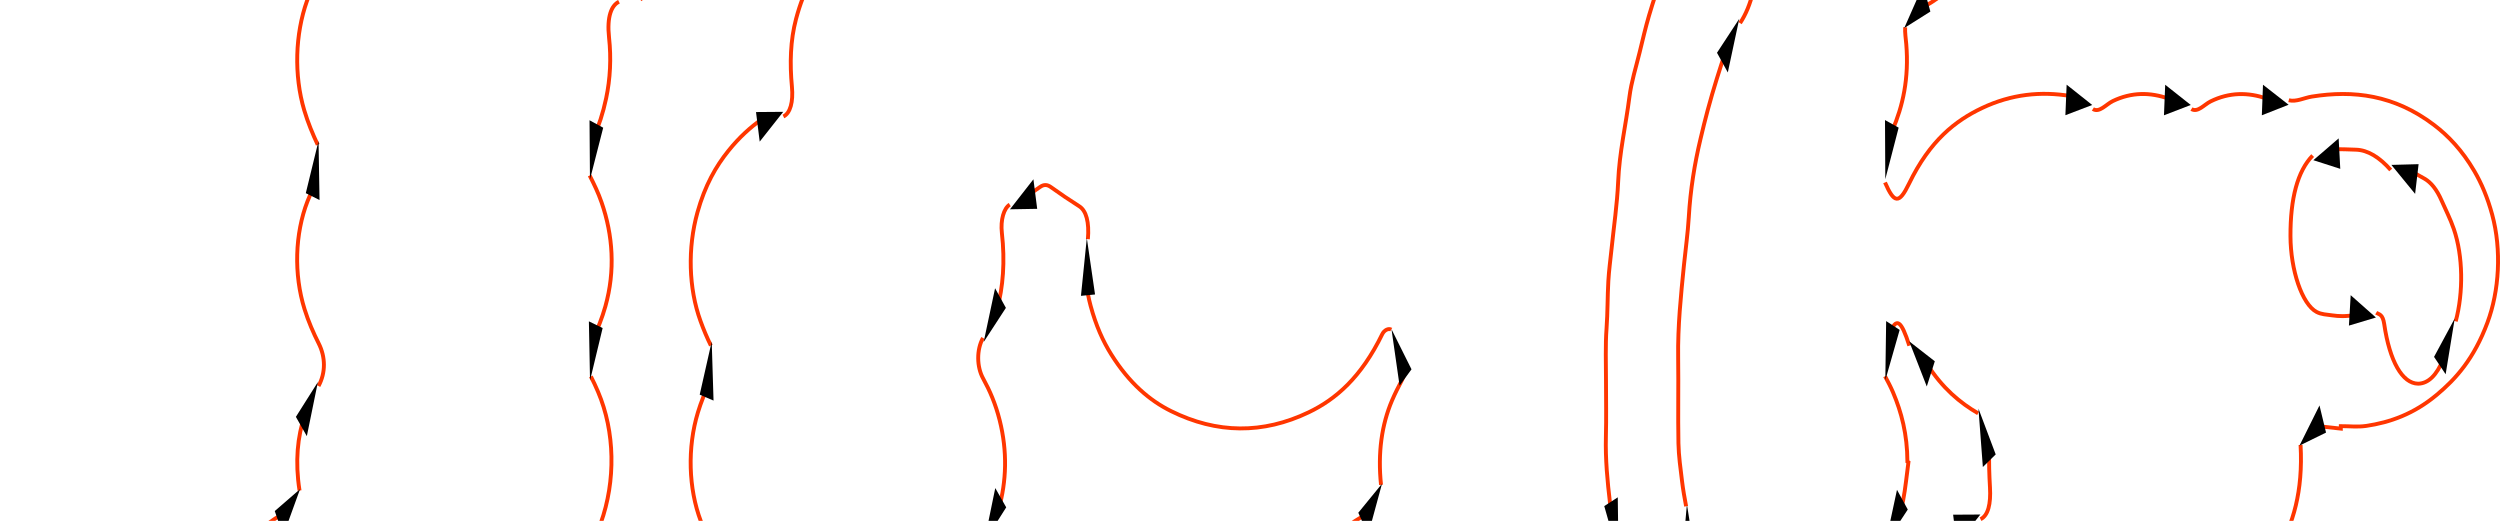 <?xml version="1.0" encoding="UTF-8"?>
<svg id="Layer_2" data-name="Layer 2" xmlns="http://www.w3.org/2000/svg" xmlns:xlink="http://www.w3.org/1999/xlink" viewBox="0 0 1280 266.67">
  <defs>
    <style>
      .cls-1 {
                fill: #FF3600;
        clip-path: url(#clippath);
      }

      .cls-2, .cls-3 {
        fill: none;
      }

      .cls-2, .cls-4 {
        stroke-width: 0px;
      }

      .cls-5 {
        clip-path: url(#clippath-1);
      }

      .cls-6 {
        clip-path: url(#clippath-4);
      }

      .cls-7 {
        clip-path: url(#clippath-3);
      }

      .cls-8 {
        clip-path: url(#clippath-2);
      }

      .cls-9 {
        clip-path: url(#clippath-7);
      }

      .cls-10 {
        clip-path: url(#clippath-8);
      }

      .cls-11 {
        clip-path: url(#clippath-6);
      }

      .cls-12 {
        clip-path: url(#clippath-5);
      }

      .cls-13 {
        clip-path: url(#clippath-9);
      }

      .cls-14 {
        clip-path: url(#clippath-20);
      }

      .cls-15 {
        clip-path: url(#clippath-21);
      }

      .cls-16 {
        clip-path: url(#clippath-24);
      }

      .cls-17 {
        clip-path: url(#clippath-23);
      }

      .cls-18 {
        clip-path: url(#clippath-22);
      }

      .cls-19 {
        clip-path: url(#clippath-25);
      }

      .cls-20 {
        clip-path: url(#clippath-27);
      }

      .cls-21 {
        clip-path: url(#clippath-28);
      }

      .cls-22 {
        clip-path: url(#clippath-26);
      }

      .cls-23 {
        clip-path: url(#clippath-29);
      }

      .cls-24 {
        clip-path: url(#clippath-14);
      }

      .cls-25 {
        clip-path: url(#clippath-13);
      }

      .cls-26 {
        clip-path: url(#clippath-12);
      }

      .cls-27 {
        clip-path: url(#clippath-10);
      }

      .cls-28 {
        clip-path: url(#clippath-15);
      }

      .cls-29 {
        clip-path: url(#clippath-17);
      }

      .cls-30 {
        clip-path: url(#clippath-16);
      }

      .cls-31 {
        clip-path: url(#clippath-19);
      }

      .cls-32 {
        clip-path: url(#clippath-11);
      }

      .cls-33 {
        clip-path: url(#clippath-18);
      }

      .cls-3 {
        stroke-miterlimit: 10;
        stroke-width: 2px;
        stroke: #FF3600;

      }
    </style>
    <clipPath id="clippath">
      <rect class="cls-2" y="0" width="1280" height="266.67"/>
    </clipPath>
    <clipPath id="clippath-1">
      <rect class="cls-2" y="0" width="1280" height="266.67"/>
    </clipPath>
    <clipPath id="clippath-2">
      <rect class="cls-2" y="0" width="1280" height="266.67"/>
    </clipPath>
    <clipPath id="clippath-3">
      <rect class="cls-2" y="0" width="1280" height="266.67"/>
    </clipPath>
    <clipPath id="clippath-4">
      <rect class="cls-2" y="0" width="1280" height="266.67"/>
    </clipPath>
    <clipPath id="clippath-5">
      <rect class="cls-2" y="0" width="1280" height="266.67"/>
    </clipPath>
    <clipPath id="clippath-6">
      <rect class="cls-2" y="0" width="1280" height="266.67"/>
    </clipPath>
    <clipPath id="clippath-7">
      <rect class="cls-2" y="0" width="1280" height="266.67"/>
    </clipPath>
    <clipPath id="clippath-8">
      <rect class="cls-2" y="0" width="1280" height="266.67"/>
    </clipPath>
    <clipPath id="clippath-9">
      <rect class="cls-2" y="0" width="1280" height="266.67"/>
    </clipPath>
    <clipPath id="clippath-10">
      <rect class="cls-2" y="0" width="1280" height="266.67"/>
    </clipPath>
    <clipPath id="clippath-11">
      <rect class="cls-2" y="0" width="1280" height="266.67"/>
    </clipPath>
    <clipPath id="clippath-12">
      <rect class="cls-2" y="0" width="1280" height="266.67"/>
    </clipPath>
    <clipPath id="clippath-13">
      <rect class="cls-2" y="0" width="1280" height="266.67"/>
    </clipPath>
    <clipPath id="clippath-14">
      <rect class="cls-2" y="0" width="1280" height="266.67"/>
    </clipPath>
    <clipPath id="clippath-15">
      <rect class="cls-2" y="0" width="1280" height="266.67"/>
    </clipPath>
    <clipPath id="clippath-16">
      <rect class="cls-2" y="0" width="1280" height="266.67"/>
    </clipPath>
    <clipPath id="clippath-17">
      <rect class="cls-2" y="0" width="1280" height="266.67"/>
    </clipPath>
    <clipPath id="clippath-18">
      <rect class="cls-2" y="0" width="1280" height="266.67"/>
    </clipPath>
    <clipPath id="clippath-19">
      <rect class="cls-2" y="0" width="1280" height="266.67"/>
    </clipPath>
    <clipPath id="clippath-20">
      <rect class="cls-2" y="0" width="1280" height="266.67"/>
    </clipPath>
    <clipPath id="clippath-21">
      <rect class="cls-2" y="0" width="1280" height="266.67"/>
    </clipPath>
    <clipPath id="clippath-22">
      <rect class="cls-2" y="0" width="1280" height="266.67"/>
    </clipPath>
    <clipPath id="clippath-23">
      <rect class="cls-2" y="0" width="1280" height="266.67"/>
    </clipPath>
    <clipPath id="clippath-24">
      <rect class="cls-2" y="0" width="1280" height="266.67"/>
    </clipPath>
    <clipPath id="clippath-25">
      <rect class="cls-2" y="0" width="1280" height="266.67"/>
    </clipPath>
    <clipPath id="clippath-26">
      <rect class="cls-2" y="0" width="1280" height="266.67"/>
    </clipPath>
    <clipPath id="clippath-27">
      <rect class="cls-2" y="0" width="1280" height="266.67"/>
    </clipPath>
    <clipPath id="clippath-28">
      <rect class="cls-2" y="0" width="1280" height="266.67"/>
    </clipPath>
    <clipPath id="clippath-29">
      <rect class="cls-2" y="0" width="1280" height="266.67"/>
    </clipPath>
  </defs>
  <g id="Layer_1-2" data-name="Layer 1">
    <g>
      <g class="cls-1">
        <path class="cls-3" d="m162.67,74.12c-2.52-5.4-4.98-11.2-6.9-17.67-5.34-17.99-4.63-39.02,1.4-55.96,5.82-16.33,13.44-27.06,21.95-34.43,2.96-2.57,5.98-4.89,9.02-7.03"/>
        <path class="cls-3" d="m163.09,197.64c3.69-6.81,3.64-14.77.06-21.85-2.66-5.28-5.22-11.08-7.22-17.48-5.58-17.86-4.93-38.66,1.51-55.25,1.27-3.28,2.66-6.39,4.11-9.35"/>
      </g>
      <polygon class="cls-4" points="163.6 102.41 163.09 72.1 156.57 98.9 163.6 102.41"/>
      <g class="cls-5">
        <path class="cls-3" d="m153.36,251.16c-2.34-14.95-1.02-27.57,2.67-38.68"/>
      </g>
      <polygon class="cls-4" points="157.1 223.31 162.76 195.6 151.49 213.43 157.1 223.31"/>
      <g class="cls-8">
        <path class="cls-3" d="m95.86,363.27c4.05.35,6.98-5.02,6.52-14.1-1.18-23.3,3.72-39.83,11.08-53.47,9.26-17.15,20.17-26.08,31.5-32.68"/>
      </g>
      <polygon class="cls-4" points="140.68 261.66 142.4 266.67 147.74 266.67 153.63 250.43 140.68 261.66"/>
      <g class="cls-7">
        <path class="cls-3" d="m503.29,173.04c-3.3,5.93-3.25,14.74.07,20.75,3.38,6.12,6.35,12.96,8.46,21.34,4.04,16.09,3.5,31.26-.5,45.61"/>
      </g>
      <polygon class="cls-4" points="506.13 266.67 510.81 266.67 515.18 259.77 509.58 249.88 506.13 266.67"/>
      <g class="cls-6">
        <path class="cls-3" d="m516.99,104.77c-3,1.81-4.79,7.81-4.03,14.49,1.67,14.69.62,27.62-2.46,39.27"/>
      </g>
      <polygon class="cls-4" points="509.48 147.58 503.64 175.11 515.02 157.63 509.48 147.58"/>
      <g class="cls-12">
        <path class="cls-3" d="m557,122.45c.75-8.68-.83-14.56-4.4-16.83-4.86-3.09-9.71-6.35-14.53-9.82-1.88-1.36-3.64-1.42-5.53-.09-1.56,1.1-3.12,2.17-4.68,3.23"/>
      </g>
      <polygon class="cls-4" points="529.11 91.79 517.11 107.17 531.04 106.92 529.11 91.79"/>
      <g class="cls-11">
        <path class="cls-3" d="m712.32,168.76c-1.4-.81-3.59.23-4.64,2.39-10.74,22.07-23.75,33.29-37.57,39.92-23.5,11.27-47.09,11.03-70.56-.6-10.94-5.42-21.36-14.28-30.61-29.04-4.2-6.69-7.81-14.73-10.53-24.79-1.03-3.8-1.77-7.68-2.27-11.64"/>
      </g>
      <polygon class="cls-4" points="560.66 150.77 556.45 121.86 553.45 151.47 560.66 150.77"/>
      <g class="cls-9">
        <path class="cls-3" d="m707.08,248.25c-1.69-16.36.33-30.75,5.65-43.25,1.54-3.61,3.26-6.92,4.97-10.2,1.39-2.65,2.21-5.58,2.45-8.53"/>
      </g>
      <polygon class="cls-4" points="722.69 189.09 712.44 168.54 716.59 197.49 722.69 189.09"/>
      <g class="cls-10">
        <path class="cls-3" d="m666.11,404.14c3.55-7.29,3.54-15.3-.17-22.38-3.38-6.44-6.17-13.92-7.97-22.98-3.73-18.75-1.86-35.71,3.77-50.99,6.79-18.43,16-28.82,25.83-36.63,4.09-3.24,8.3-5.75,12.51-8.22"/>
      </g>
      <polygon class="cls-4" points="695.45 262.52 697.31 266.67 702.42 266.67 707.59 247.66 695.45 262.52"/>
      <g class="cls-13">
        <path class="cls-3" d="m1177.89,227.79c1.32,23.97-3.89,40.65-11.81,54.4-9.18,15.94-19.9,24.45-31,30.91-.2.12-.4.23-.6.34"/>
        <path class="cls-3" d="m1171.84,51.33c3.88.95,7.91-1.26,11.88-1.89,21.19-3.36,42.11-.91,62.42,14.48,7.41,5.62,14.45,12.99,20.7,23.65,3.64,6.2,6.75,13.46,9.15,22.3,4.92,18.11,3.61,39.11-2.43,55.32-6.9,18.53-16.16,28.8-25.99,37-11.66,9.72-23.82,14.1-36.18,15.89-4.28.62-8.59.1-12.89.1,0,.42,0,.85,0,1.27-3.87-.43-7.73-.79-11.6-1.26"/>
      </g>
      <polygon class="cls-4" points="1187.58 207.58 1177.34 228.15 1190.93 221.48 1187.58 207.58"/>
      <g class="cls-27">
        <path class="cls-3" d="m1122.02,55.83c3.2,1.96,6.55-2.31,9.82-3.92,9.6-4.72,19.17-4.72,28.75-1.42"/>
      </g>
      <polygon class="cls-4" points="1158.06 59.03 1171.77 53.63 1158.65 43.38 1158.06 59.03"/>
      <g class="cls-32">
        <path class="cls-3" d="m1071.56,55.81c3.32,2.11,6.79-2.42,10.19-4.06,9.6-4.61,19.17-4.6,28.74-1.18"/>
      </g>
      <polygon class="cls-4" points="1107.95 59.03 1121.67 53.75 1108.58 43.39 1107.95 59.03"/>
      <g class="cls-26">
        <path class="cls-3" d="m965.12,93.43c4.67,10.62,7.11,11.34,12.31.59,10.68-22.08,23.76-32.23,37.34-38.69,15.07-7.16,30.22-8.68,45.43-6.14"/>
      </g>
      <polygon class="cls-4" points="1057.48 58.99 1071.21 53.75 1058.12 43.35 1057.48 58.99"/>
      <g class="cls-25">
        <path class="cls-3" d="m975.45,13.97c-.18,2.78.32,5.77.56,8.64,1.44,17.5-1.73,31.75-7.19,44.31-.52,1.2-1.07,2.33-1.64,3.44"/>
      </g>
      <polygon class="cls-4" points="965.12 61.46 965.27 91.78 972.11 65.36 965.12 61.46"/>
      <g class="cls-24">
        <path class="cls-3" d="m1026.69-80.99c1.32,23.81-3.86,40.52-11.71,54.13-9.12,15.81-19.63,24.66-30.65,30.77"/>
      </g>
      <polygon class="cls-4" points="981.3 0 974.97 14.36 988.35 5.92 986.71 0 981.3 0"/>
      <g class="cls-28">
        <path class="cls-3" d="m401.11,59.65c3.52-1.69,5.08-7.51,4.36-15.21-1.14-12.09-.8-23.75,2.11-34.76,2.04-7.7,4.63-14.24,7.7-20.05,3.45-6.54,3.4-14.36.06-21.13-1.72-3.5-3.46-7.05-4.93-11.02-1.58-4.26-2.92-8.73-3.9-13.44"/>
        <path class="cls-3" d="m363.97,176.91c-1.91-3.82-3.69-8.06-5.3-12.51-6.1-16.77-6.66-37.4-1.58-55.65,3.9-13.99,9.53-23.68,15.86-31.55,5.53-6.88,11.33-12.14,17.3-16.29"/>
      </g>
      <polygon class="cls-4" points="388.97 72.52 401.01 57.26 387.08 57.37 388.97 72.52"/>
      <g class="cls-30">
        <path class="cls-3" d="m365.02,280.57c-2.18-4.3-4.32-8.8-6.19-13.71-6.33-16.68-6.98-37.69-1.49-55.74,1.6-5.26,3.57-10.09,5.67-14.58"/>
      </g>
      <polygon class="cls-4" points="365.33 205.1 364.4 174.84 358.25 202.06 365.33 205.1"/>
      <g class="cls-29">
        <path class="cls-3" d="m302.54,192.74c1.27,2.48,2.49,5.12,3.66,7.86,8.67,20.36,9.17,45.55,1.37,67.28-4.58,12.74-10.48,21.54-16.95,28.69-6.64,7.35-13.59,12.65-20.73,16.66"/>
        <path class="cls-3" d="m301.9,89.86c2.19,4.29,4.38,8.76,6.13,13.84,5.78,16.75,7.07,34.82,1.92,53.17-1.66,5.92-3.85,11.27-6.13,16.33"/>
      </g>
      <polygon class="cls-4" points="301.51 164.53 302.09 194.83 308.55 167.96 301.51 164.53"/>
      <g class="cls-33">
        <path class="cls-3" d="m316.91.89c-3.77,1.8-6.27,7.48-5.08,18.34,1.16,10.62.63,21.08-1.49,31.12-1.62,7.69-3.83,14.23-6.41,20.06"/>
      </g>
      <polygon class="cls-4" points="301.84 61.57 302.06 91.89 308.84 65.39 301.84 61.57"/>
      <g class="cls-31">
        <path class="cls-3" d="m363.13-77.1c.24,5.96-.01,12.42-.8,18.12-2.21,15.97-7.34,27.14-13.36,36.3-6.58,10.02-13.71,17.2-21.18,22.42"/>
      </g>
      <polygon class="cls-4" points="862.94 266.67 865.04 266.67 863.7 258.17 862.94 266.67"/>
      <g class="cls-14">
        <path class="cls-3" d="m860.19-40.55c-2.93,9-5.96,17.85-8.91,26.81-2.37,7.19-4.8,14.3-6.99,21.75-1.78,6.06-3.27,12.51-4.82,18.87-1.83,7.56-4.21,14.85-5.23,22.91-1.83,14.47-5.09,27.95-5.75,43.31-.49,11.51-2.2,22.79-3.36,34.17-.57,5.55-1.34,11.04-1.66,16.65-.45,7.99-.33,16.16-.91,24.09-.66,9.01-.29,17.95-.29,26.92,0,9.53.2,19.08-.05,28.58-.3,11.69.79,22.91,2.1,34.03.21,1.77.43,3.54.67,5.3"/>
      </g>
      <polygon class="cls-4" points="821.38 259.12 823.52 266.67 828.45 266.67 828.3 254.63 821.38 259.12"/>
      <g class="cls-15">
        <path class="cls-3" d="m890.92,11.84c5.9-8.93,8.78-21.22,9.38-38.86-.46-4.03-.77-10.34-1.88-15.8-4.19-20.6-13.68-30.44-23.26-22.76-2.49,2-4.64,6.14-7.04,8.89-.01.01-.02.02-.03.03"/>
        <path class="cls-3" d="m863.29,259.22c-.77-4.18-1.55-8.39-2.07-12.73-.77-6.44-1.73-12.97-1.86-19.53-.28-14.58.07-29.21-.14-43.81-.24-16.26,1.41-31.88,2.98-47.57.81-8.1,1.97-16.09,2.45-24.26.83-14.28,2.99-27.52,6.02-40.23,1.18-4.97,2.38-9.93,3.69-14.76,1.46-5.39,2.99-10.71,4.61-15.89,1.52-4.85,3.05-9.68,4.66-14.39"/>
      </g>
      <polygon class="cls-4" points="884.64 37.09 890.51 9.59 879.1 27.02 884.64 37.09"/>
      <g class="cls-18">
        <path class="cls-3" d="m1184.08,79.65c-7.76,7.97-11.43,21.98-11.36,41.28.06,17.34,5.92,34.84,13.38,38.79,2.52,1.33,5.18,1.31,7.78,1.72,1.87.3,3.75.41,5.63.42,2.02,0,4.04-.33,6.06-.31"/>
      </g>
      <polygon class="cls-4" points="1202.65 166.71 1216.46 162.56 1203.55 151.13 1202.65 166.71"/>
      <g class="cls-17">
        <path class="cls-3" d="m1224.04,87.03c-5.84-6.61-11.78-10.21-17.82-10.39-3.62-.11-7.24-.32-10.85-.2"/>
      </g>
      <polygon class="cls-4" points="1197.39 70.85 1184.44 82.02 1198.22 86.45 1197.39 70.85"/>
      <g class="cls-16">
        <path class="cls-3" d="m1257.33,164.53c3.98-14.88,3.75-33.45-.96-47.23-1.82-5.34-4.17-9.78-6.28-14.62-2.45-5.61-5.38-9.29-8.77-11.21-2.05-1.16-4.11-2.31-6.17-3.46"/>
      </g>
      <polygon class="cls-4" points="1238.32 84.05 1224.39 84.43 1236.54 99.27 1238.32 84.05"/>
      <g class="cls-19">
        <path class="cls-3" d="m1216.61,160.13c1.49.91,3.36.64,4.11,5.81,2.79,19.13,9.31,30.43,17.39,30.51,5.17-.11,9.48-4.3,12.88-12.61"/>
      </g>
      <polygon class="cls-4" points="1252.17 191.62 1256.83 163.04 1246.23 182.72 1252.17 191.62"/>
      <g class="cls-22">
        <path class="cls-3" d="m965.14,192.64c1.42,2.63,2.84,5.3,4.09,8.25,4.3,10.1,7.3,21.46,7.37,35.48.17.1.34.2.51.3-.88,6.49-1.49,13.2-2.69,19.41-.37,1.95-.81,3.81-1.29,5.6"/>
      </g>
      <polygon class="cls-4" points="967.85 266.67 972.98 266.67 976.78 260.88 971.26 250.78 967.85 266.67"/>
      <g class="cls-20">
        <path class="cls-3" d="m977.57,177c-4.15-13.09-6.72-15.02-10.07-5.95"/>
      </g>
      <polygon class="cls-4" points="965.71 164.39 965.28 194.7 972.62 168.91 965.71 164.39"/>
      <g class="cls-21">
        <path class="cls-3" d="m1012.79,211.63c-9.22-5.38-18.21-12.76-26.26-25.37"/>
      </g>
      <polygon class="cls-4" points="990.62 184.97 977.5 174.75 986.51 197.88 990.62 184.97"/>
      <g class="cls-23">
        <path class="cls-3" d="m1014.03,265.83c3.9-1.83,5.33-7.84,4.84-16.26-.36-6.37-.61-13-.35-19.38"/>
      </g>
      <polygon class="cls-4" points="1021.8 232.66 1012.97 209.19 1015.22 239.12 1021.8 232.66"/>
      <polygon class="cls-4" points="1000 263.52 1000.39 266.67 1011.39 266.67 1013.94 263.44 1000 263.52"/>
    </g>
  </g>
</svg>